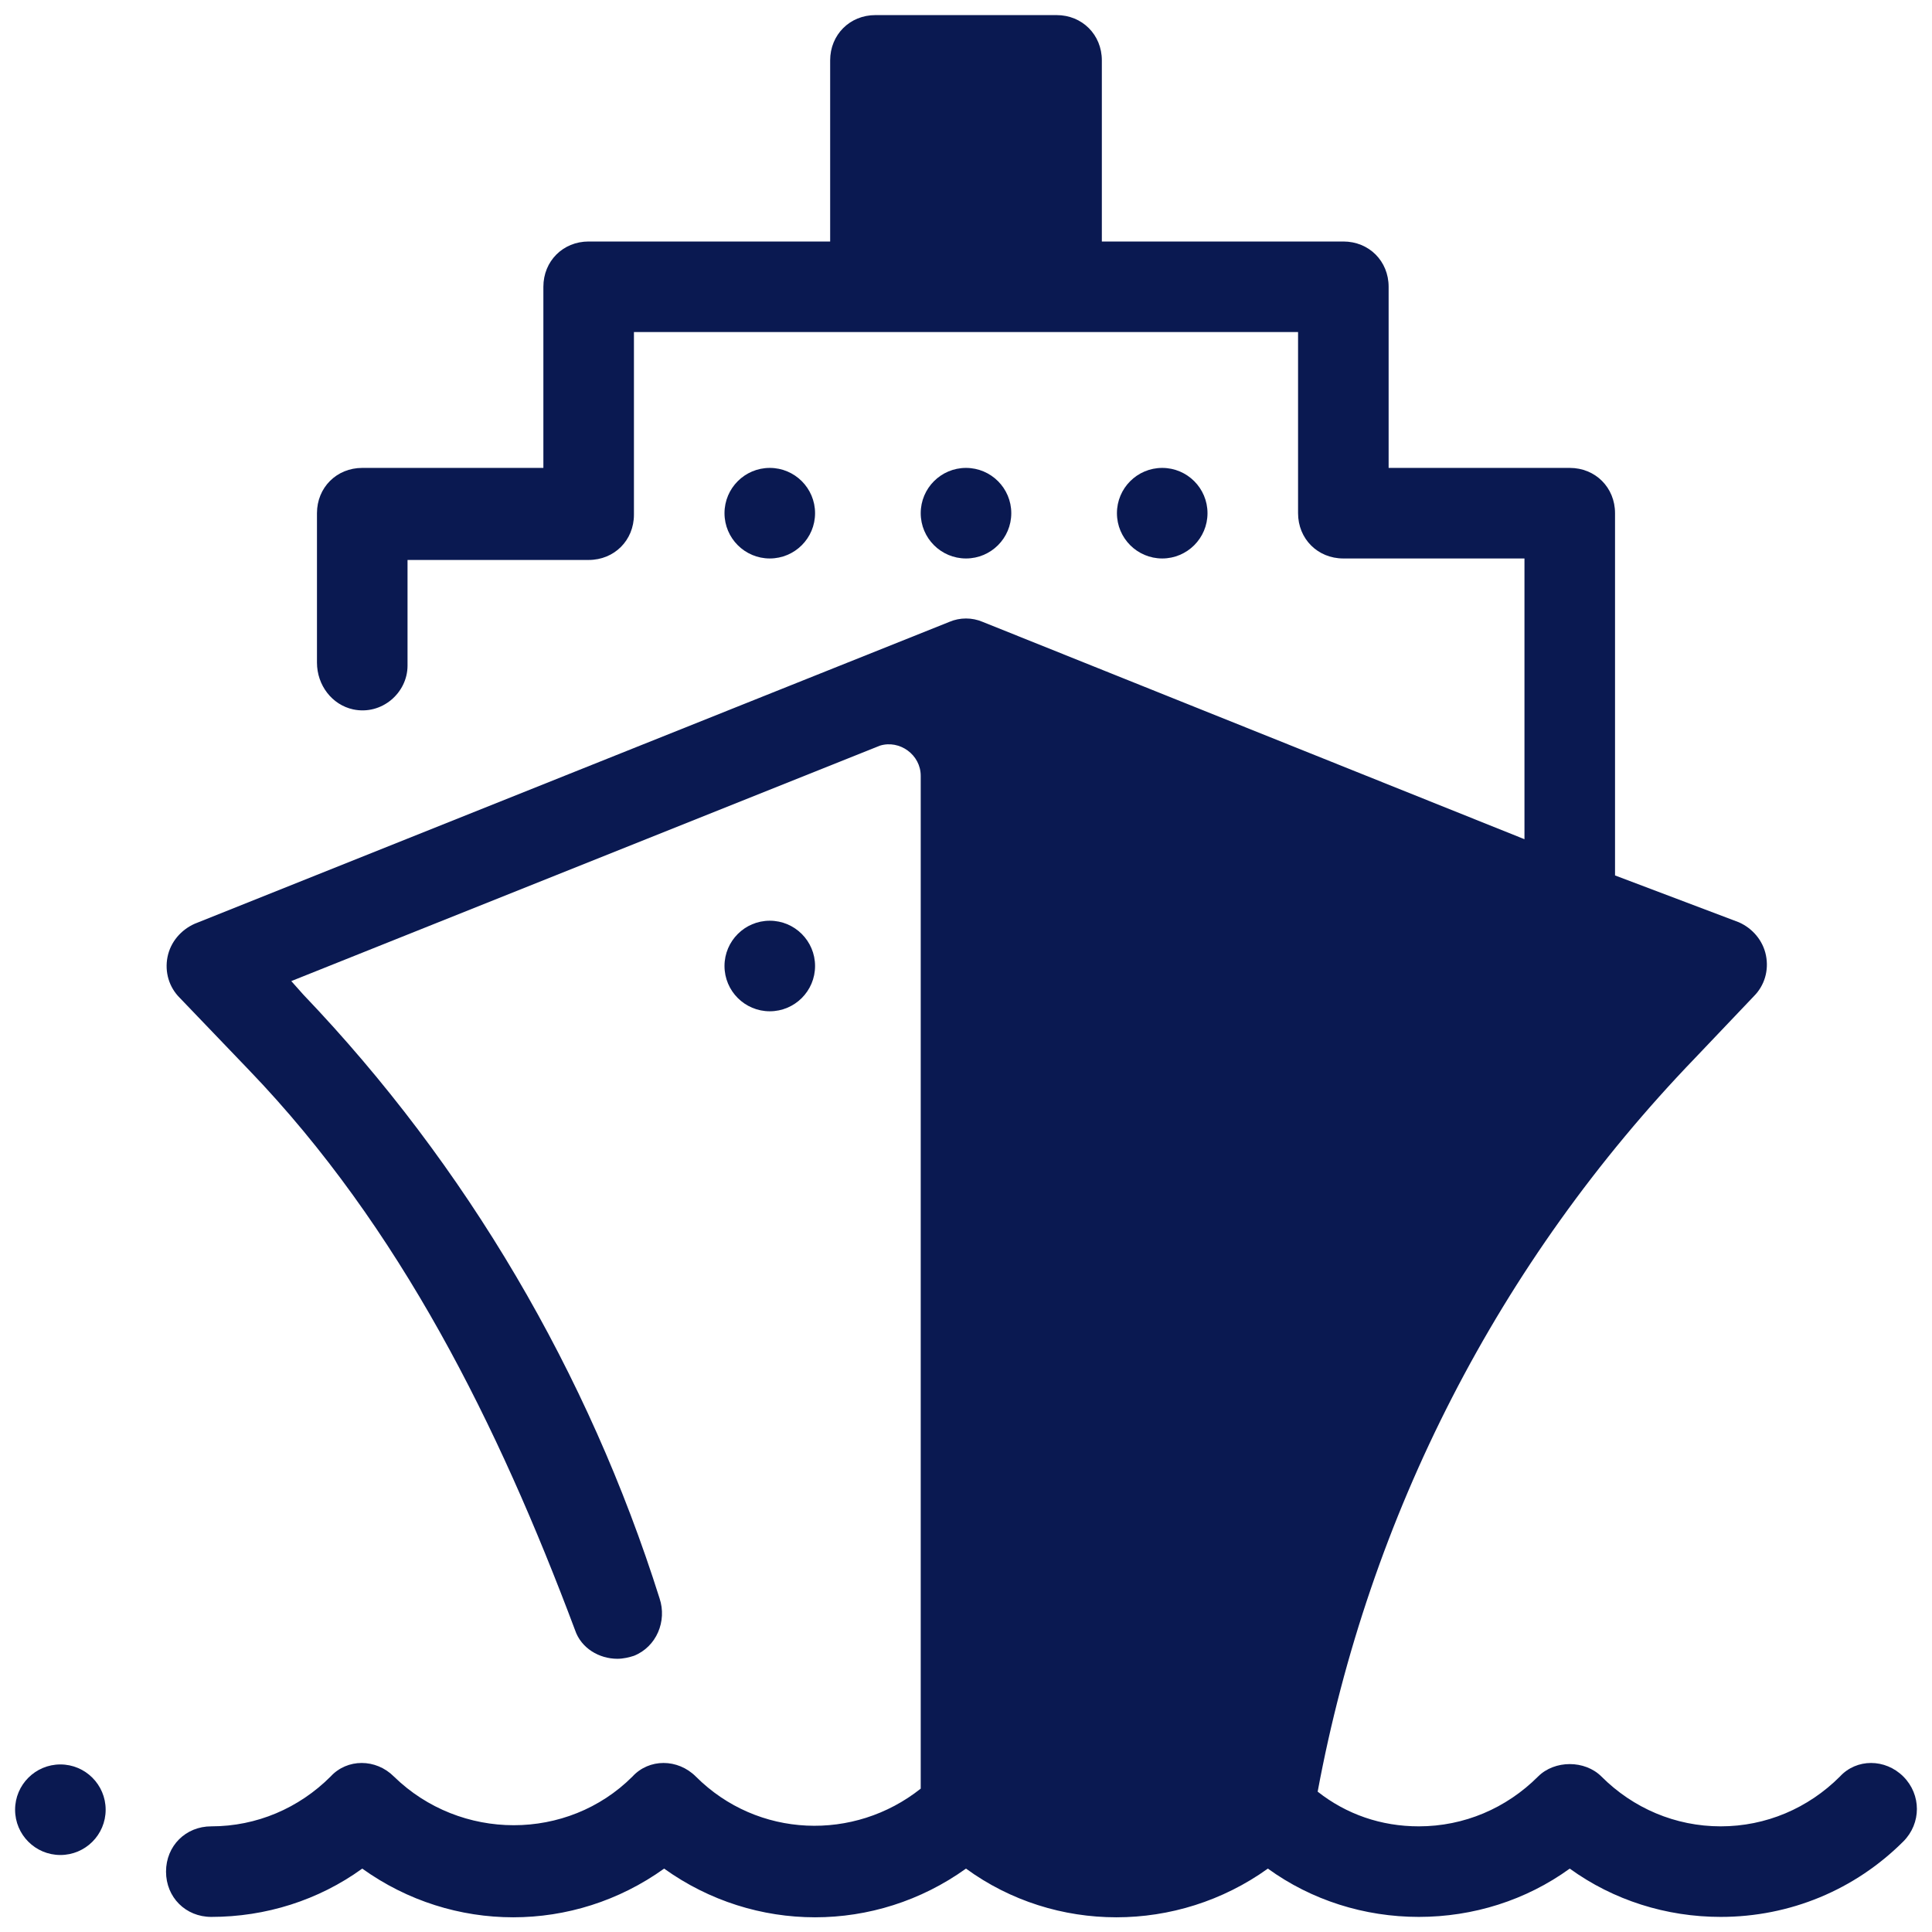 <svg width="48" height="48" viewBox="0 0 48 48" fill="none" xmlns="http://www.w3.org/2000/svg">
<g clip-path="url(#clip0_1_7533)">
<path d="M19.125 13.875C19.746 13.875 20.25 13.371 20.25 12.75C20.25 12.129 19.746 11.625 19.125 11.625C18.504 11.625 18 12.129 18 12.75C18 13.371 18.504 13.875 19.125 13.875Z" fill="#0A1951"/>
<path d="M24 13.875C24.621 13.875 25.125 13.371 25.125 12.75C25.125 12.129 24.621 11.625 24 11.625C23.379 11.625 22.875 12.129 22.875 12.75C22.875 13.371 23.379 13.875 24 13.875Z" fill="#0A1951"/>
<path d="M28.875 13.875C29.496 13.875 30 13.371 30 12.75C30 12.129 29.496 11.625 28.875 11.625C28.254 11.625 27.75 12.129 27.75 12.75C27.75 13.371 28.254 13.875 28.875 13.875Z" fill="#0A1951"/>
<path d="M47.288 44.138C46.837 43.688 46.125 43.688 45.712 44.138C44.925 44.925 43.875 45.375 42.75 45.375C41.625 45.375 40.575 44.925 39.788 44.138C39.375 43.725 38.625 43.725 38.212 44.138C37.425 44.925 36.375 45.375 35.25 45.375C34.312 45.375 33.45 45.075 32.737 44.513C34.013 37.65 37.237 31.35 42.112 26.288L43.575 24.75C43.837 24.488 43.95 24.113 43.875 23.738C43.8 23.363 43.538 23.062 43.2 22.913L40.125 21.75V12.75C40.125 12.113 39.638 11.625 39 11.625H34.5V7.125C34.5 6.487 34.013 6 33.375 6H27.375V1.5C27.375 0.863 26.887 0.375 26.25 0.375H21.75C21.113 0.375 20.625 0.863 20.625 1.5V6H14.625C13.988 6 13.5 6.487 13.5 7.125V11.625H9C8.363 11.625 7.875 12.113 7.875 12.75V16.462C7.875 17.025 8.25 17.512 8.775 17.625C9.488 17.775 10.125 17.212 10.125 16.538V13.912H14.625C15.262 13.912 15.75 13.425 15.75 12.787V8.25H32.25V12.75C32.25 13.387 32.737 13.875 33.375 13.875H37.875V20.85L24.413 15.45C24.15 15.338 23.85 15.338 23.587 15.45L4.838 22.95C4.5 23.1 4.237 23.4 4.162 23.775C4.088 24.15 4.2 24.525 4.463 24.788L6.188 26.587C9.938 30.488 12.375 35.4 14.287 40.5C14.438 40.95 14.887 41.212 15.338 41.212C15.488 41.212 15.637 41.175 15.75 41.138C16.312 40.913 16.575 40.275 16.387 39.712C14.625 34.125 11.588 28.95 7.537 24.712L7.237 24.375L21.863 18.525C22.35 18.375 22.875 18.75 22.875 19.275V44.438C21.225 45.75 18.825 45.675 17.288 44.138C16.837 43.688 16.125 43.688 15.713 44.138C14.1 45.75 11.438 45.75 9.787 44.138C9.338 43.688 8.625 43.688 8.213 44.138C7.425 44.925 6.375 45.375 5.25 45.375C4.612 45.375 4.125 45.862 4.125 46.5C4.125 47.138 4.612 47.625 5.25 47.625C6.6 47.625 7.912 47.212 9 46.425C11.25 48.038 14.25 48.038 16.5 46.425C18.75 48.038 21.75 48.038 24 46.425C26.212 48.038 29.25 48.038 31.5 46.425C32.587 47.212 33.9 47.625 35.25 47.625C36.6 47.625 37.913 47.212 39 46.425C40.087 47.212 41.4 47.625 42.75 47.625C44.475 47.625 46.087 46.95 47.288 45.75C47.737 45.3 47.737 44.587 47.288 44.138Z" fill="#0A1951"/>
<path d="M19.125 25.125C19.746 25.125 20.25 24.621 20.25 24C20.25 23.379 19.746 22.875 19.125 22.875C18.504 22.875 18 23.379 18 24C18 24.621 18.504 25.125 19.125 25.125Z" fill="#0A1951"/>
<path d="M1.5 46.087C2.121 46.087 2.625 45.584 2.625 44.962C2.625 44.341 2.121 43.837 1.5 43.837C0.879 43.837 0.375 44.341 0.375 44.962C0.375 45.584 0.879 46.087 1.5 46.087Z" fill="#0A1951"/>
</g>
<defs>
<clipPath id="clip0_1_7533">
<rect width="48" height="48" fill="white"/>
</clipPath>
</defs>
</svg>
